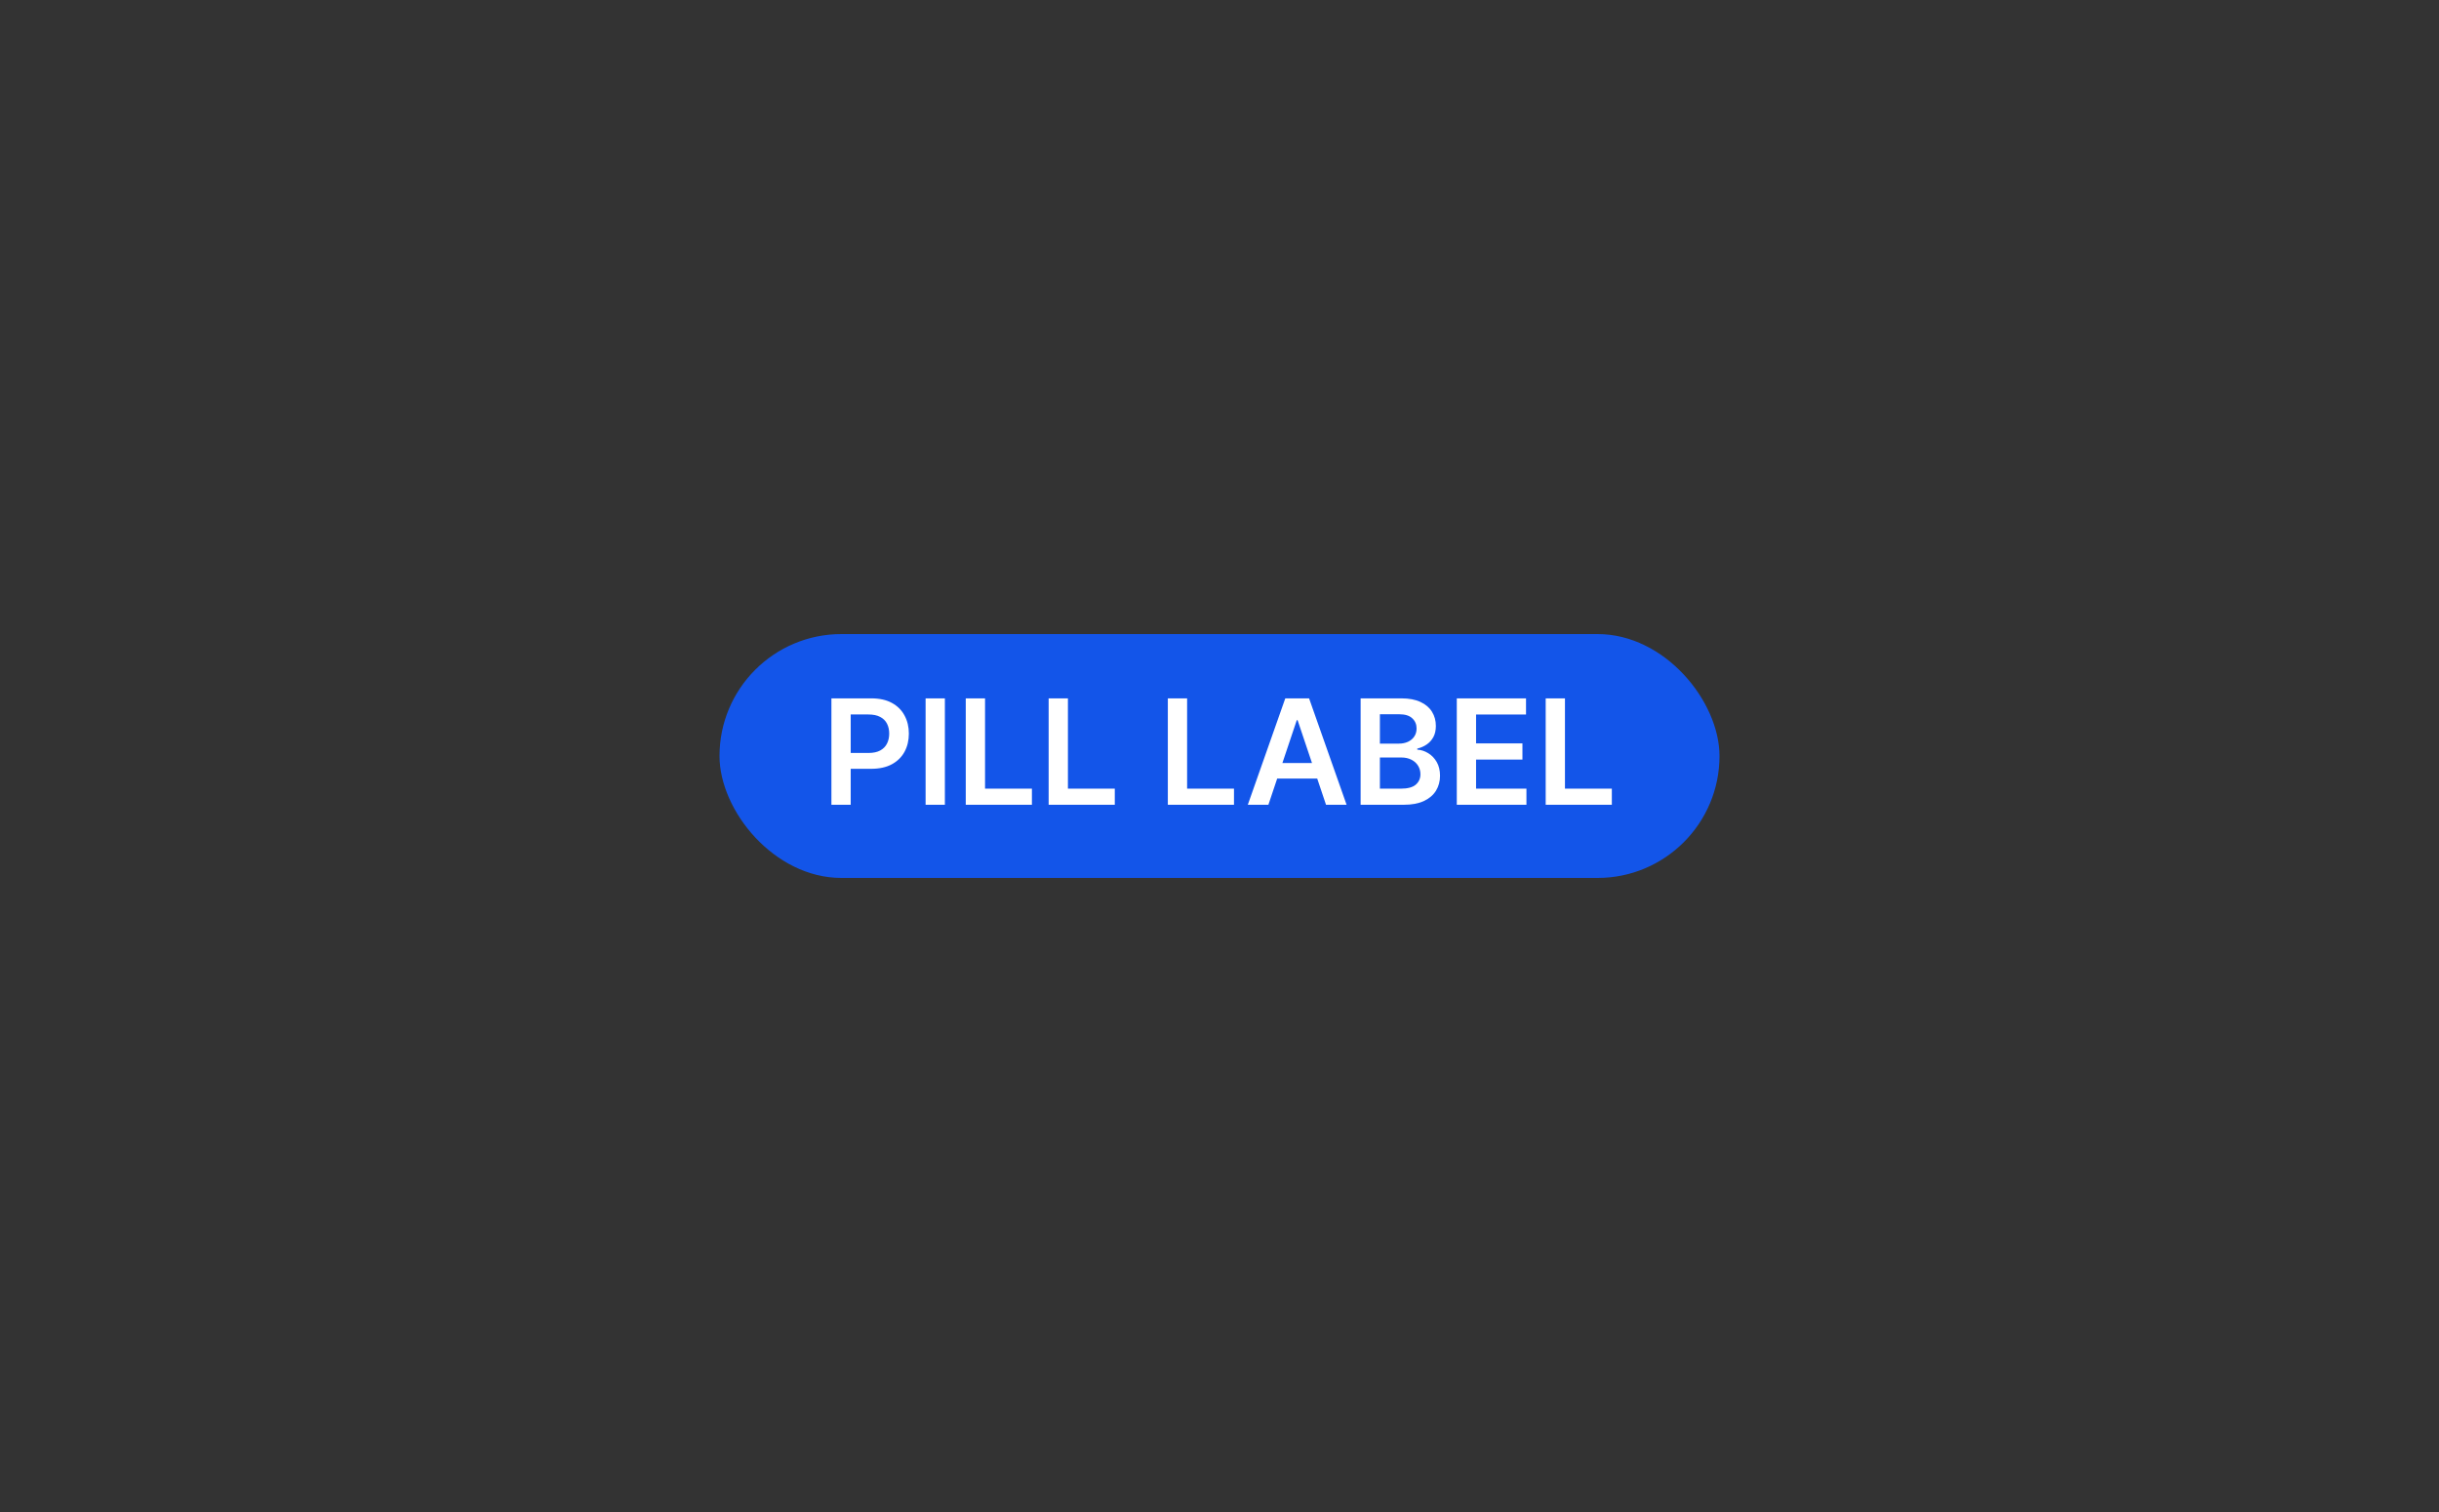 <svg width="200" height="124" viewBox="0 0 200 124" fill="none" xmlns="http://www.w3.org/2000/svg">
<rect x="0" y="0" width="200" height="124" fill="#333333" stroke="none"/>
<rect x="59" y="52" width="82" height="20" rx="10" fill="#1355E9"/>
<path d="M68.177 66V57.273H71.45C72.12 57.273 72.683 57.398 73.137 57.648C73.595 57.898 73.94 58.242 74.173 58.679C74.409 59.114 74.527 59.608 74.527 60.162C74.527 60.722 74.409 61.219 74.173 61.653C73.937 62.088 73.589 62.43 73.129 62.68C72.669 62.928 72.102 63.051 71.429 63.051H69.26V61.751H71.216C71.608 61.751 71.929 61.683 72.179 61.547C72.429 61.41 72.613 61.223 72.733 60.984C72.855 60.746 72.916 60.472 72.916 60.162C72.916 59.852 72.855 59.58 72.733 59.344C72.613 59.108 72.427 58.925 72.174 58.794C71.924 58.66 71.602 58.594 71.207 58.594H69.758V66H68.177ZM77.481 57.273V66H75.9V57.273H77.481ZM79.193 66V57.273H80.774V64.675H84.618V66H79.193ZM85.99 66V57.273H87.571V64.675H91.414V66H85.99ZM95.763 66V57.273H97.344V64.675H101.188V66H95.763ZM104.009 66H102.321L105.394 57.273H107.346L110.422 66H108.735L106.404 59.062H106.336L104.009 66ZM104.064 62.578H108.667V63.848H104.064V62.578ZM111.572 66V57.273H114.913C115.543 57.273 116.067 57.372 116.485 57.571C116.906 57.767 117.219 58.035 117.427 58.376C117.637 58.717 117.742 59.104 117.742 59.535C117.742 59.891 117.674 60.195 117.538 60.447C117.401 60.697 117.218 60.901 116.988 61.057C116.758 61.213 116.501 61.325 116.217 61.394V61.479C116.526 61.496 116.823 61.591 117.107 61.764C117.394 61.935 117.629 62.176 117.81 62.489C117.992 62.801 118.083 63.179 118.083 63.622C118.083 64.074 117.974 64.48 117.755 64.841C117.536 65.199 117.207 65.481 116.766 65.689C116.326 65.896 115.772 66 115.104 66H111.572ZM113.153 64.679H114.853C115.427 64.679 115.84 64.57 116.093 64.351C116.349 64.129 116.477 63.845 116.477 63.499C116.477 63.24 116.413 63.007 116.285 62.8C116.157 62.59 115.975 62.425 115.739 62.305C115.504 62.183 115.222 62.122 114.896 62.122H113.153V64.679ZM113.153 60.984H114.717C114.989 60.984 115.235 60.935 115.454 60.835C115.673 60.733 115.844 60.59 115.969 60.405C116.097 60.217 116.161 59.996 116.161 59.74C116.161 59.402 116.042 59.124 115.803 58.905C115.567 58.686 115.217 58.577 114.751 58.577H113.153V60.984ZM119.458 66V57.273H125.135V58.598H121.039V60.967H124.841V62.293H121.039V64.675H125.169V66H119.458ZM126.748 66V57.273H128.328V64.675H132.172V66H126.748Z" fill="white"/>
</svg>

